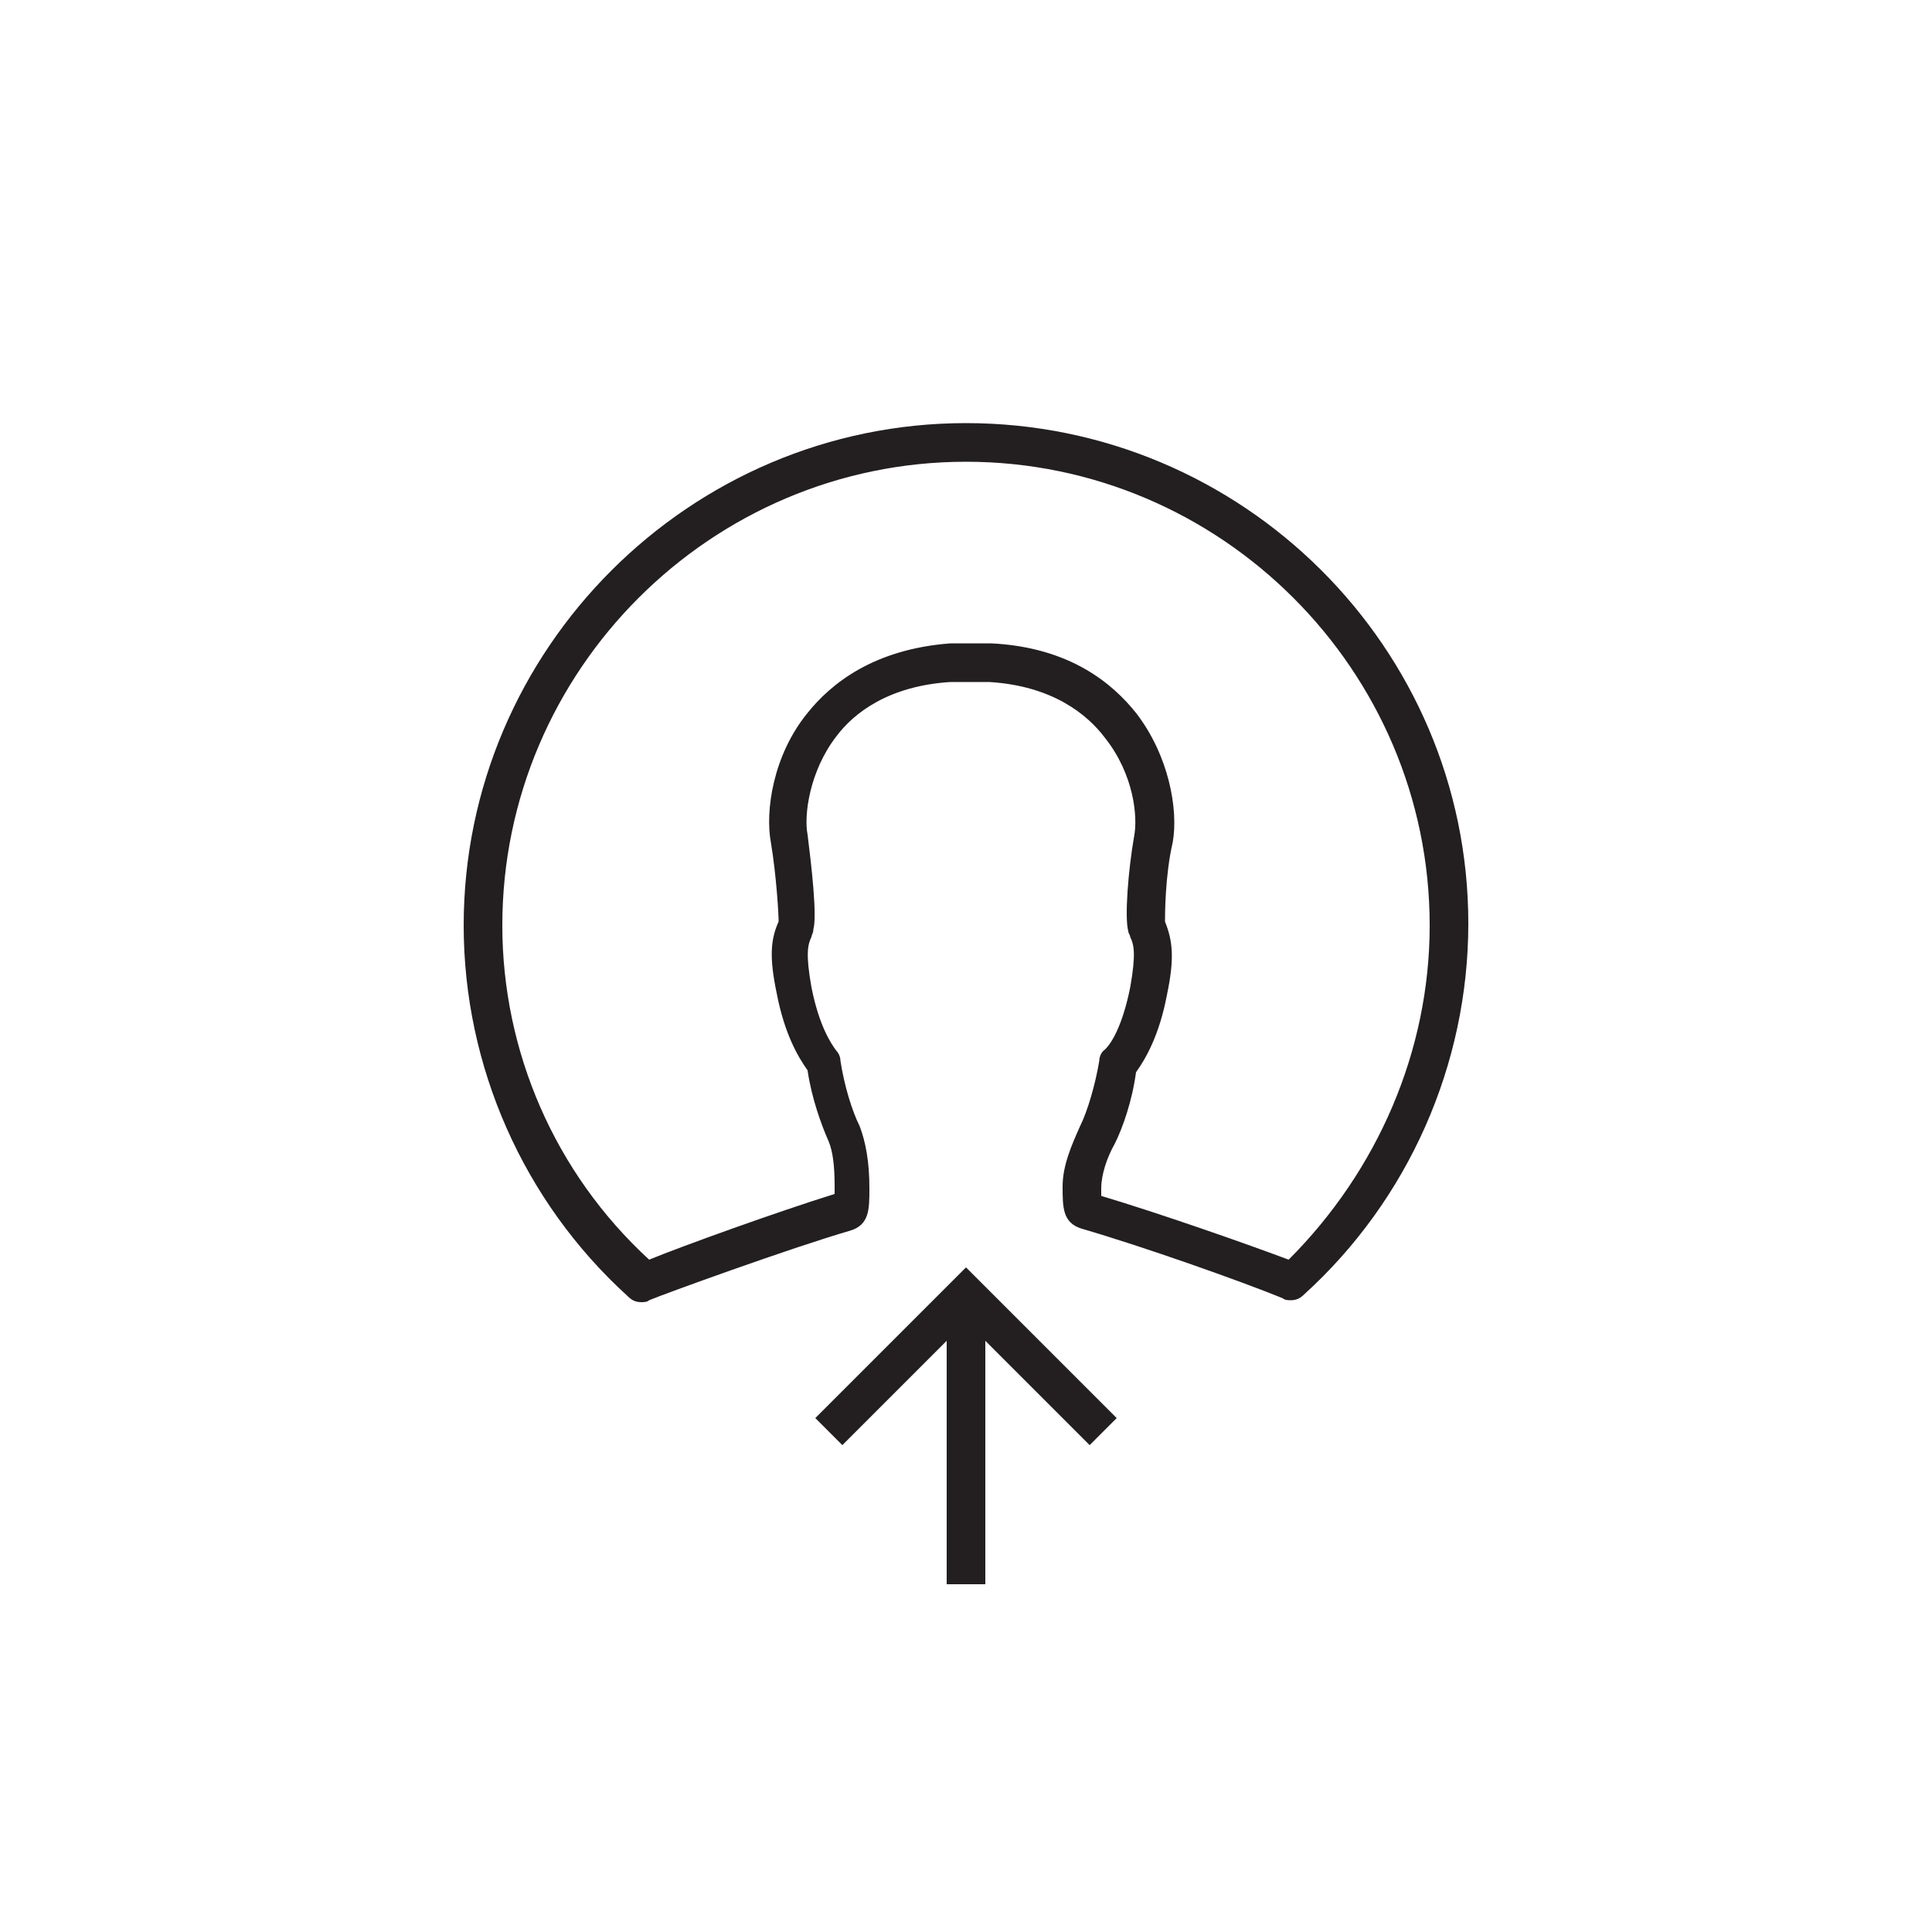 <?xml version="1.0" encoding="utf-8"?>
<!-- Generator: Adobe Illustrator 17.1.0, SVG Export Plug-In . SVG Version: 6.00 Build 0)  -->
<!DOCTYPE svg PUBLIC "-//W3C//DTD SVG 1.1//EN" "http://www.w3.org/Graphics/SVG/1.1/DTD/svg11.dtd">
<svg version="1.1" id="Layer_1" xmlns="http://www.w3.org/2000/svg" xmlns:xlink="http://www.w3.org/1999/xlink" x="0px" y="0px"
	 viewBox="0 0 100 100" style="enable-background:new 0 0 100 100;" xml:space="preserve">
<g>
	<g>
		<rect x="49" y="67" style="fill:#231F20;" width="2" height="15"/>
	</g>
	<g>
		<polygon style="fill:#231F20;" points="56.4,74.8 50,68.4 43.6,74.8 42.2,73.4 50,65.6 57.8,73.4 		"/>
	</g>
	<path style="fill:#231F20;" d="M50,21.9c-14.3,0-26,11.7-26,26c0,7.3,3.1,14.3,8.5,19.2c0.2,0.2,0.4,0.3,0.7,0.3c0.1,0,0.3,0,0.4-0.1
		c0.7-0.3,7.3-2.7,10.4-3.6c1-0.3,1-1.1,1-2.2c0-1.4-0.2-2.4-0.5-3.2c-0.4-0.8-0.8-2.1-1-3.4c0-0.2-0.1-0.4-0.2-0.5
		c-0.3-0.4-0.9-1.3-1.3-3.3c-0.3-1.7-0.2-2.2,0-2.6c0-0.1,0.1-0.2,0.1-0.4c0.2-0.7-0.1-3.3-0.3-4.9c-0.2-1,0.1-3.3,1.5-5.1
		c0.9-1.2,2.7-2.6,5.9-2.8l2,0c3.3,0.2,5.1,1.7,6,2.9c1.5,1.9,1.7,4.1,1.5,5.1c-0.3,1.7-0.5,4.2-0.3,4.9c0,0.1,0.1,0.2,0.1,0.3
		c0.2,0.4,0.3,0.9,0,2.6c-0.4,2-1,3-1.4,3.3c-0.1,0.1-0.2,0.3-0.2,0.5c-0.2,1.2-0.6,2.6-1,3.4c-0.4,0.9-0.9,2-0.9,3.1
		c0,1.1,0,1.9,1,2.2c3.1,0.9,8.2,2.7,10.4,3.6c0.1,0.1,0.3,0.1,0.4,0.1c0.3,0,0.5-0.1,0.7-0.3c5.4-4.9,8.5-11.9,8.5-19.2
		C76,33.5,64.3,21.9,50,21.9z M66.7,65.2c-2.4-0.9-6.7-2.4-9.7-3.3c0-0.1,0-0.2,0-0.4c0-0.7,0.3-1.6,0.7-2.3
		c0.4-0.8,0.9-2.2,1.1-3.7c0.5-0.7,1.2-1.9,1.6-4c0.4-1.9,0.3-2.8-0.1-3.8c0-0.3,0-2.4,0.4-4.1c0.3-1.7-0.2-4.5-1.9-6.7
		c-1.2-1.5-3.4-3.4-7.5-3.6l-2.1,0c-4,0.3-6.2,2.1-7.4,3.6c-1.8,2.2-2.2,5.1-1.9,6.7c0.3,1.8,0.4,3.8,0.4,4l0,0.1
		c-0.4,0.9-0.5,1.8-0.1,3.7c0.4,2.1,1.1,3.3,1.6,4c0.2,1.4,0.7,2.8,1.1,3.7c0.2,0.5,0.3,1.2,0.3,2.3c0,0.2,0,0.3,0,0.4
		c-2.9,0.9-7.9,2.7-9.6,3.4C28.7,60.7,26,54.4,26,47.9c0-13.2,10.8-24,24-24s24,10.8,24,24C74,54.4,71.3,60.6,66.7,65.2z"/>
</g>
</svg>
